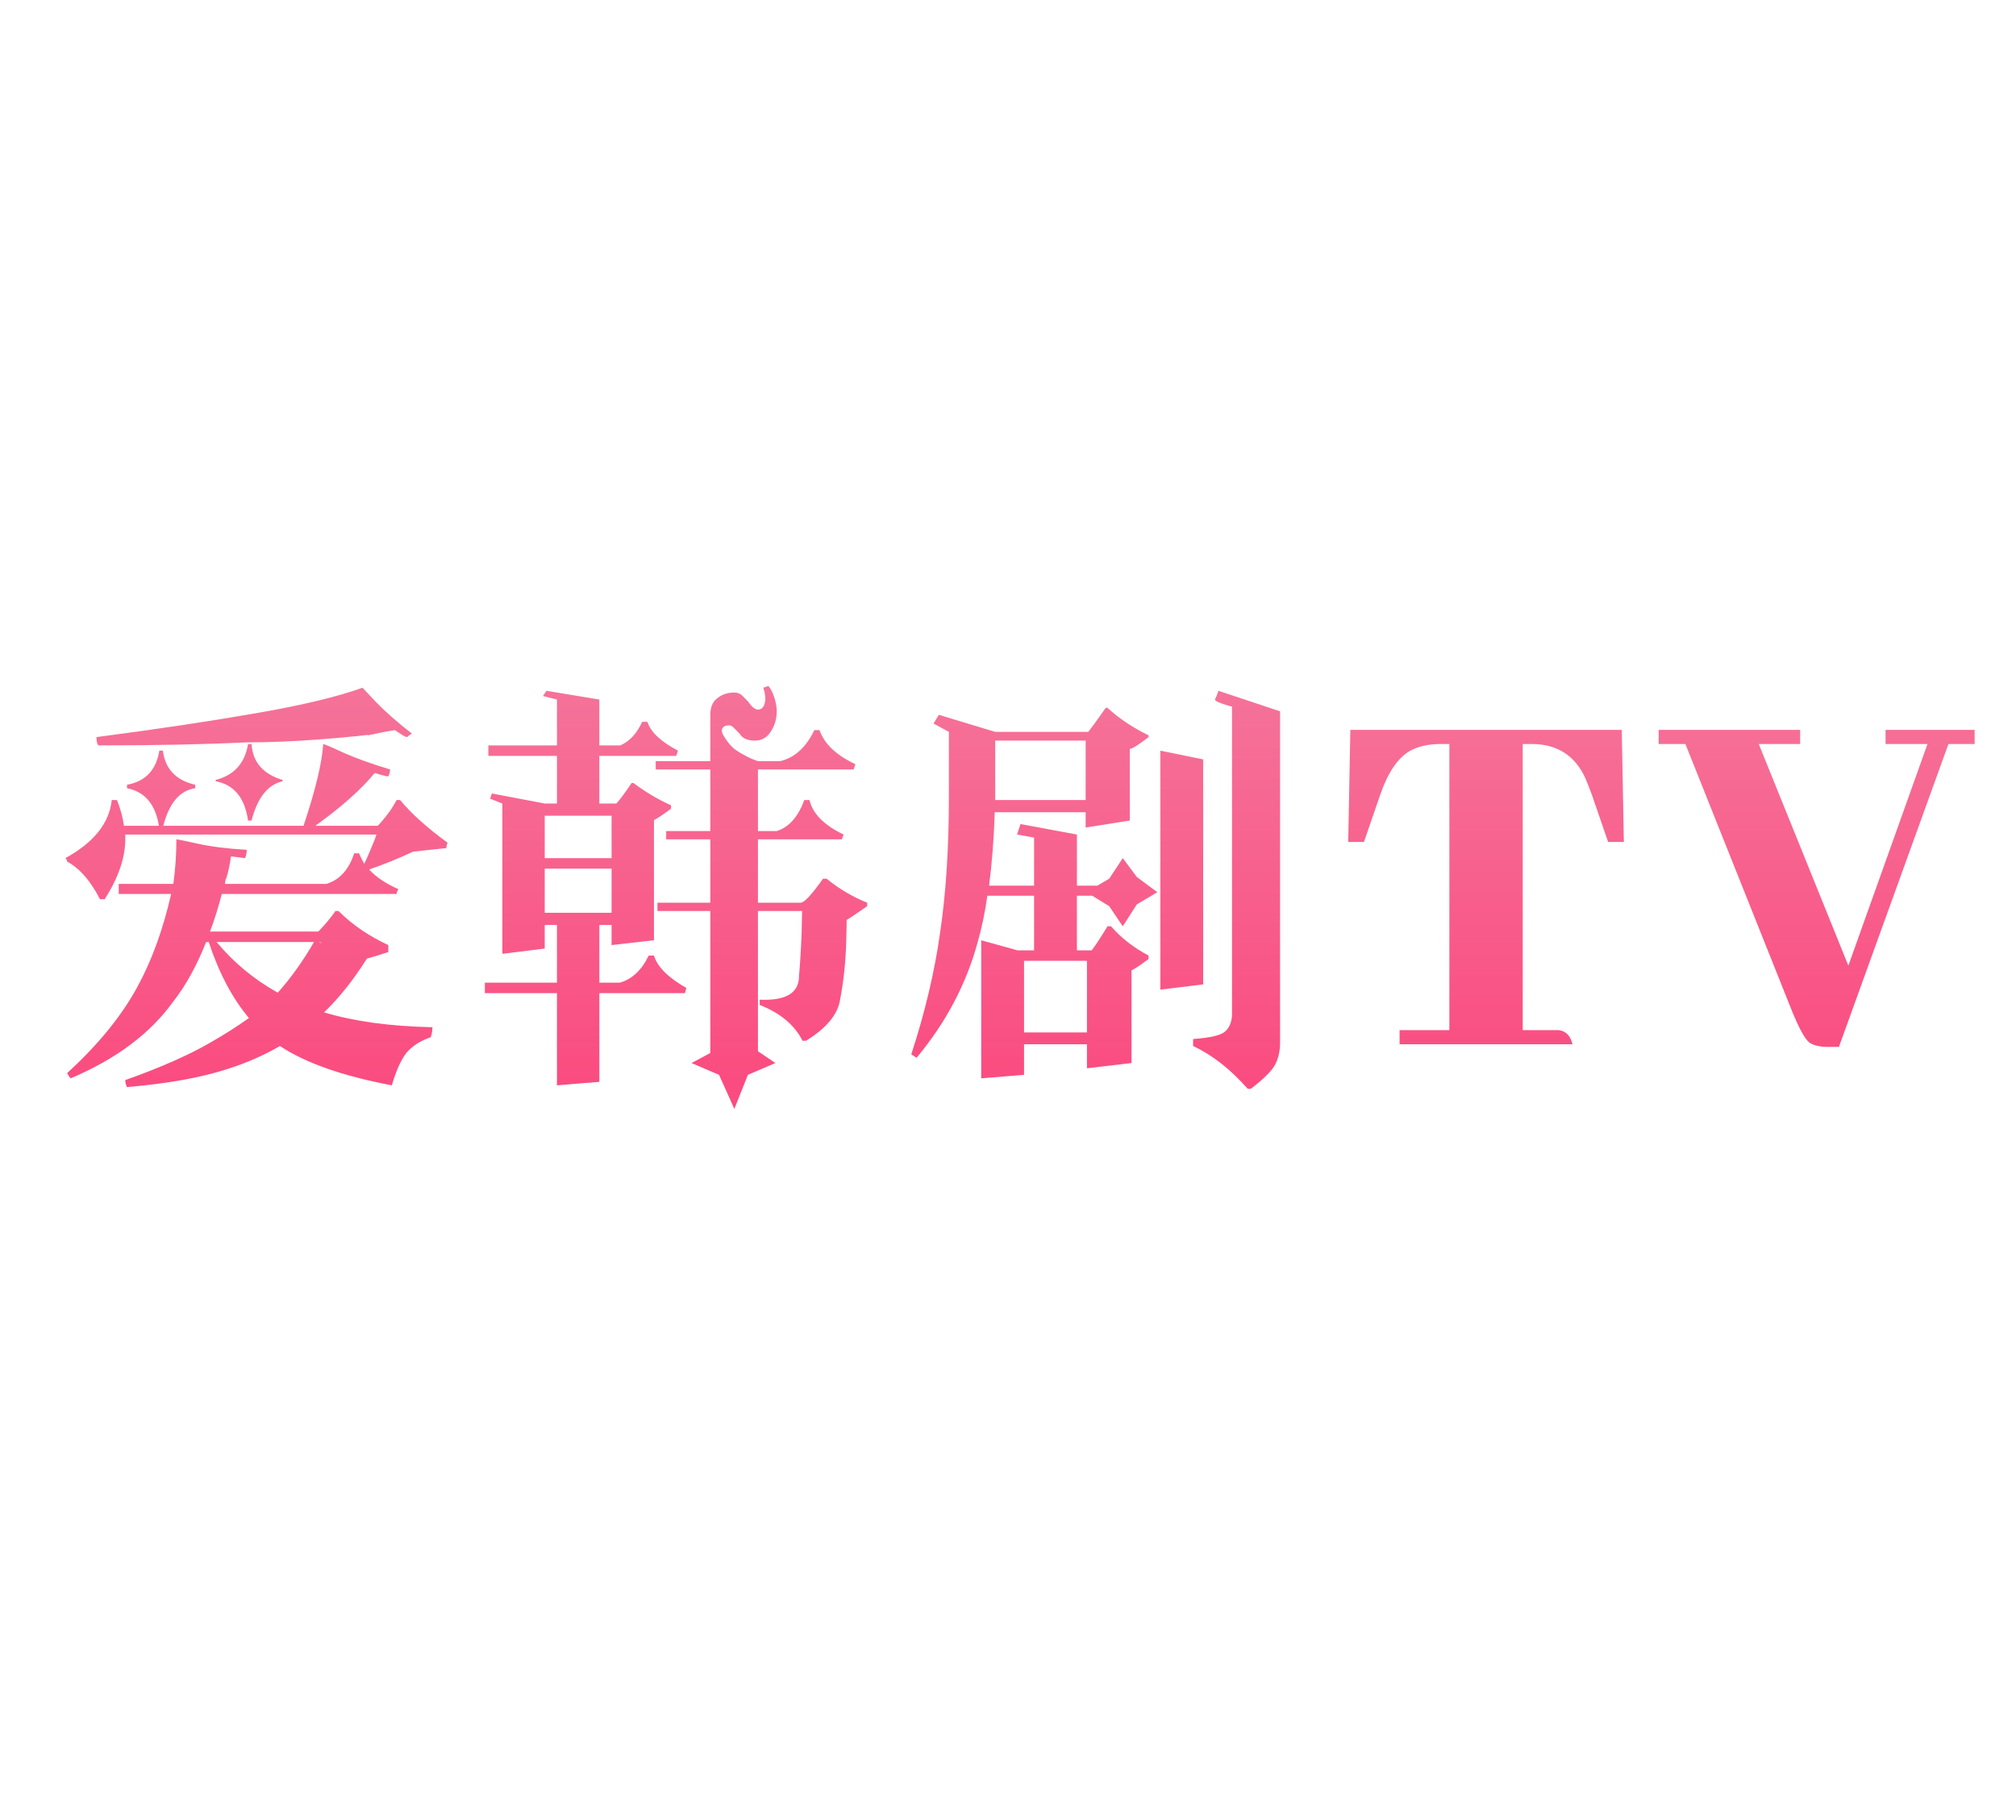 <svg width="103" height="93" viewBox="0 0 263 93" fill="none" xmlns="http://www.w3.org/2000/svg">
<path d="M23.012 37.267C23.164 37.267 24.095 37.457 25.805 37.837C27.515 38.217 29.643 38.483 32.189 38.635C32.189 39.053 32.113 39.414 31.961 39.718L30.137 39.49C29.985 40.554 29.776 41.523 29.51 42.397H29.453C29.415 42.625 29.377 42.853 29.339 43.081H42.563C44.273 42.587 45.489 41.257 46.211 39.091H46.838C47.028 39.547 47.256 40.003 47.522 40.459C47.712 40.079 47.997 39.433 48.377 38.521C48.719 37.723 48.966 37.096 49.118 36.64H16.343V37.267C16.343 39.661 15.45 42.264 13.664 45.076H13.037C11.821 42.682 10.396 41.048 8.762 40.174C8.762 40.022 8.686 39.87 8.534 39.718C12.258 37.666 14.272 35.139 14.576 32.137H15.26C15.716 33.277 16.02 34.398 16.172 35.5H20.732C20.276 32.688 18.889 31.054 16.571 30.598V30.142C18.965 29.724 20.371 28.242 20.789 25.696H21.245C21.549 28.09 22.955 29.572 25.463 30.142V30.598C23.449 30.902 22.062 32.536 21.302 35.5H39.599C41.157 30.826 42.012 27.273 42.164 24.841C42.316 24.841 43.209 25.221 44.843 25.981C46.477 26.703 48.491 27.425 50.885 28.147C50.885 28.451 50.809 28.755 50.657 29.059C50.505 29.059 50.163 28.983 49.631 28.831L48.89 28.603C47.104 30.769 44.52 33.068 41.138 35.5H49.289C50.353 34.36 51.17 33.239 51.74 32.137H52.196C53.678 33.923 55.749 35.785 58.409 37.723C58.295 37.875 58.238 38.103 58.238 38.407C56.87 38.559 55.445 38.711 53.963 38.863H53.906C51.968 39.775 50.049 40.554 48.149 41.2C49.061 42.188 50.334 43.043 51.968 43.765C51.816 44.031 51.74 44.24 51.74 44.392H28.94C28.484 46.14 27.971 47.774 27.401 49.294H41.537C42.449 48.344 43.19 47.451 43.76 46.615H44.159C45.945 48.401 48.111 49.883 50.657 51.061V51.973C49.745 52.277 48.814 52.562 47.864 52.828C46.116 55.602 44.254 57.939 42.278 59.839C46.192 61.017 50.904 61.663 56.414 61.777C56.414 62.233 56.338 62.67 56.186 63.088C54.856 63.544 53.811 64.209 53.051 65.083C52.329 65.995 51.683 67.42 51.113 69.358C44.691 68.142 39.827 66.432 36.521 64.228C34.507 65.406 32.265 66.394 29.795 67.192C26.337 68.332 21.929 69.13 16.571 69.586C16.419 69.282 16.343 68.978 16.343 68.674C20.941 67.04 24.646 65.406 27.458 63.772C29.32 62.708 30.992 61.644 32.474 60.58C30.308 57.996 28.56 54.69 27.23 50.662H26.888C25.672 53.74 24.247 56.324 22.613 58.414C19.611 62.594 15.146 65.938 9.218 68.446C9.066 68.294 8.914 68.066 8.762 67.762C12.79 64.076 15.83 60.352 17.882 56.59C19.782 53.132 21.264 49.066 22.328 44.392H15.488V43.081H22.613C22.879 41.143 23.012 39.205 23.012 37.267ZM49.061 23.473C48.985 23.473 48.928 23.492 48.89 23.53C48.586 23.568 48.282 23.625 47.978 23.701V23.644C46.002 23.872 43.703 24.081 41.081 24.271C37.965 24.499 35.001 24.613 32.189 24.613C26.679 24.879 20.219 25.012 12.809 25.012C12.657 24.746 12.581 24.385 12.581 23.929C20.447 22.903 27.42 21.858 33.5 20.794C39.428 19.768 44.026 18.666 47.294 17.488L49.061 19.369C50.277 20.623 51.835 21.991 53.735 23.473C53.469 23.625 53.26 23.777 53.108 23.929C52.956 23.929 52.652 23.777 52.196 23.473L51.512 23.017C50.752 23.131 49.935 23.283 49.061 23.473ZM28.256 50.662C30.46 53.322 33.12 55.526 36.236 57.274C37.908 55.412 39.485 53.208 40.967 50.662H28.256ZM32.816 24.841C32.968 27.197 34.317 28.755 36.863 29.515V29.686C34.925 30.142 33.576 31.852 32.816 34.816H32.36C31.942 31.852 30.536 30.142 28.142 29.686V29.515C30.536 28.907 31.942 27.349 32.36 24.841H32.816ZM41.765 50.662H41.594C41.708 50.7 41.841 50.757 41.993 50.833C41.917 50.757 41.841 50.7 41.765 50.662ZM78.188 68.902L72.659 69.358V57.331H63.254V55.963H72.659V48.439H71.063V51.517L65.534 52.201V32.593L63.938 31.966L64.166 31.282L71.063 32.593H72.659V26.38H63.71V25.012H72.659V19.027L70.835 18.571L71.291 17.887L78.188 19.027V25.012H80.924C82.14 24.48 83.09 23.454 83.774 21.934H84.458C84.876 23.264 86.206 24.518 88.448 25.696L88.22 26.38H78.188V32.593H80.411C80.867 32.099 81.532 31.206 82.406 29.914H82.634C84.268 31.13 85.902 32.099 87.536 32.821V33.277C86.51 34.037 85.769 34.531 85.313 34.759V50.434L79.784 51.061V48.439H78.188V55.963H80.867C82.463 55.507 83.717 54.329 84.629 52.429H85.313C85.769 53.911 87.175 55.317 89.531 56.647L89.36 57.331H78.188V68.902ZM85.769 46.615V45.532H92.666V37.267H86.909V36.184H92.666V28.147H85.541V27.064H92.666V21.022C92.666 20.034 92.97 19.312 93.578 18.856C94.186 18.362 94.927 18.115 95.801 18.115C96.219 18.115 96.561 18.248 96.827 18.514L97.568 19.255C98.062 19.977 98.499 20.338 98.879 20.338C99.145 20.338 99.354 20.243 99.506 20.053C99.658 19.863 99.753 19.635 99.791 19.369C99.867 19.065 99.867 18.742 99.791 18.4C99.753 18.058 99.677 17.754 99.563 17.488L100.247 17.26C100.589 17.678 100.855 18.21 101.045 18.856C101.235 19.464 101.33 20.034 101.33 20.566C101.33 21.554 101.064 22.447 100.532 23.245C100.038 24.005 99.354 24.385 98.48 24.385C97.492 24.385 96.827 24.081 96.485 23.473C96.257 23.245 96.029 23.017 95.801 22.789C95.573 22.523 95.345 22.39 95.117 22.39C94.661 22.39 94.357 22.542 94.205 22.846C94.091 23.15 94.243 23.587 94.661 24.157C95.003 24.689 95.402 25.145 95.858 25.525C96.352 25.867 96.827 26.152 97.283 26.38C97.777 26.646 98.309 26.874 98.879 27.064H101.786C103.686 26.608 105.168 25.259 106.232 23.017H106.916C107.524 24.803 109.082 26.285 111.59 27.463L111.362 28.147H98.879V36.184H101.33C102.926 35.69 104.123 34.341 104.921 32.137H105.605C106.023 33.923 107.505 35.424 110.051 36.64L109.823 37.267H98.879V45.532H104.465C104.921 45.532 105.89 44.487 107.372 42.397H107.828C109.462 43.727 111.229 44.772 113.129 45.532V45.988C111.647 47.014 110.773 47.603 110.507 47.755H110.45C110.45 48.439 110.431 49.408 110.393 50.662C110.317 53.322 110.051 55.83 109.595 58.186C109.291 60.124 107.809 61.91 105.149 63.544H104.693C103.667 61.492 101.805 59.934 99.107 58.87V58.186C102.527 58.338 104.237 57.312 104.237 55.108C104.389 53.322 104.503 51.422 104.579 49.408C104.617 48.002 104.636 47.071 104.636 46.615H98.879V64.912L101.159 66.451L97.568 67.99L95.801 72.436L93.806 67.99L90.215 66.451L92.666 65.14V46.615H85.769ZM71.063 46.843H79.784V41.086H71.063V46.843ZM71.063 39.718H79.784V34.189H71.063V39.718ZM147.614 66.451L141.8 67.135V64H133.592V67.99L128.006 68.446V50.434L132.737 51.745H134.903V44.62H128.804C128.5 46.786 128.082 48.8 127.55 50.662C126.068 56.134 123.408 61.169 119.57 65.767L118.886 65.311C120.672 59.839 121.926 54.538 122.648 49.408C123.408 44.278 123.788 38.388 123.788 31.738V23.245L121.793 22.162L122.477 21.022L129.83 23.245H141.971C142.427 22.675 143.187 21.63 144.251 20.11H144.479C145.961 21.478 147.747 22.675 149.837 23.701V23.929C148.507 24.955 147.69 25.468 147.386 25.468V34.816L141.629 35.728V33.733H129.773C129.659 37.191 129.412 40.383 129.032 43.309H134.903V37.039L132.68 36.64L133.136 35.272L140.489 36.64V43.309H143.168L144.707 42.397L146.474 39.718L148.298 42.169L150.977 44.164L148.298 45.76L146.474 48.61L144.707 45.988L142.484 44.62H140.489V51.745H142.427C142.921 51.099 143.605 50.054 144.479 48.61H144.935C146.265 50.13 147.899 51.403 149.837 52.429V52.885C148.811 53.645 148.07 54.139 147.614 54.367V66.451ZM158.957 17.887L166.994 20.566V63.772C166.994 64.798 166.804 65.71 166.424 66.508C166.044 67.344 164.961 68.446 163.175 69.814H162.776C160.534 67.268 158.159 65.406 155.651 64.228V63.316C157.855 63.164 159.242 62.841 159.812 62.347C160.42 61.815 160.724 61.036 160.724 60.01V19.939C160.61 19.939 160.211 19.825 159.527 19.597C158.843 19.369 158.501 19.179 158.501 19.027C158.653 18.723 158.805 18.343 158.957 17.887ZM156.962 56.191L151.376 56.875V25.696L156.962 26.836V56.191ZM129.83 30.37V32.137H141.629V24.385H129.83V30.37ZM133.592 62.461H141.8V53.113H133.592V62.461ZM205.143 64H182.585V62.154H189.079V24.83H187.917C186.367 24.83 185.046 25.126 183.952 25.719C182.357 26.63 181.058 28.544 180.055 31.461L177.936 37.613H175.885L176.159 22.984H211.569L211.842 37.613H209.792L207.673 31.461C207.353 30.595 207.057 29.843 206.784 29.205C205.417 26.288 203.092 24.83 199.811 24.83H198.649V62.154H203.298C204.255 62.245 204.87 62.861 205.143 64ZM239.9 64.342H238.464C237.416 64.342 236.619 64.159 236.072 63.795C235.434 63.339 234.545 61.653 233.406 58.736L219.871 24.83H216.384V22.984H234.841V24.83H229.441L241.13 53.746L251.453 24.83H245.984V22.984H257.605V24.83H254.187L239.9 64.342Z" fill="url(#paint0_linear_22689_275772)"/>
<defs>
<linearGradient id="paint0_linear_22689_275772" x1="131.5" y1="18" x2="131.5" y2="69" gradientUnits="userSpaceOnUse">
<stop stop-color="#F57299"/>
<stop offset="1" stop-color="#FA4C80"/>
</linearGradient>
</defs>
</svg>
